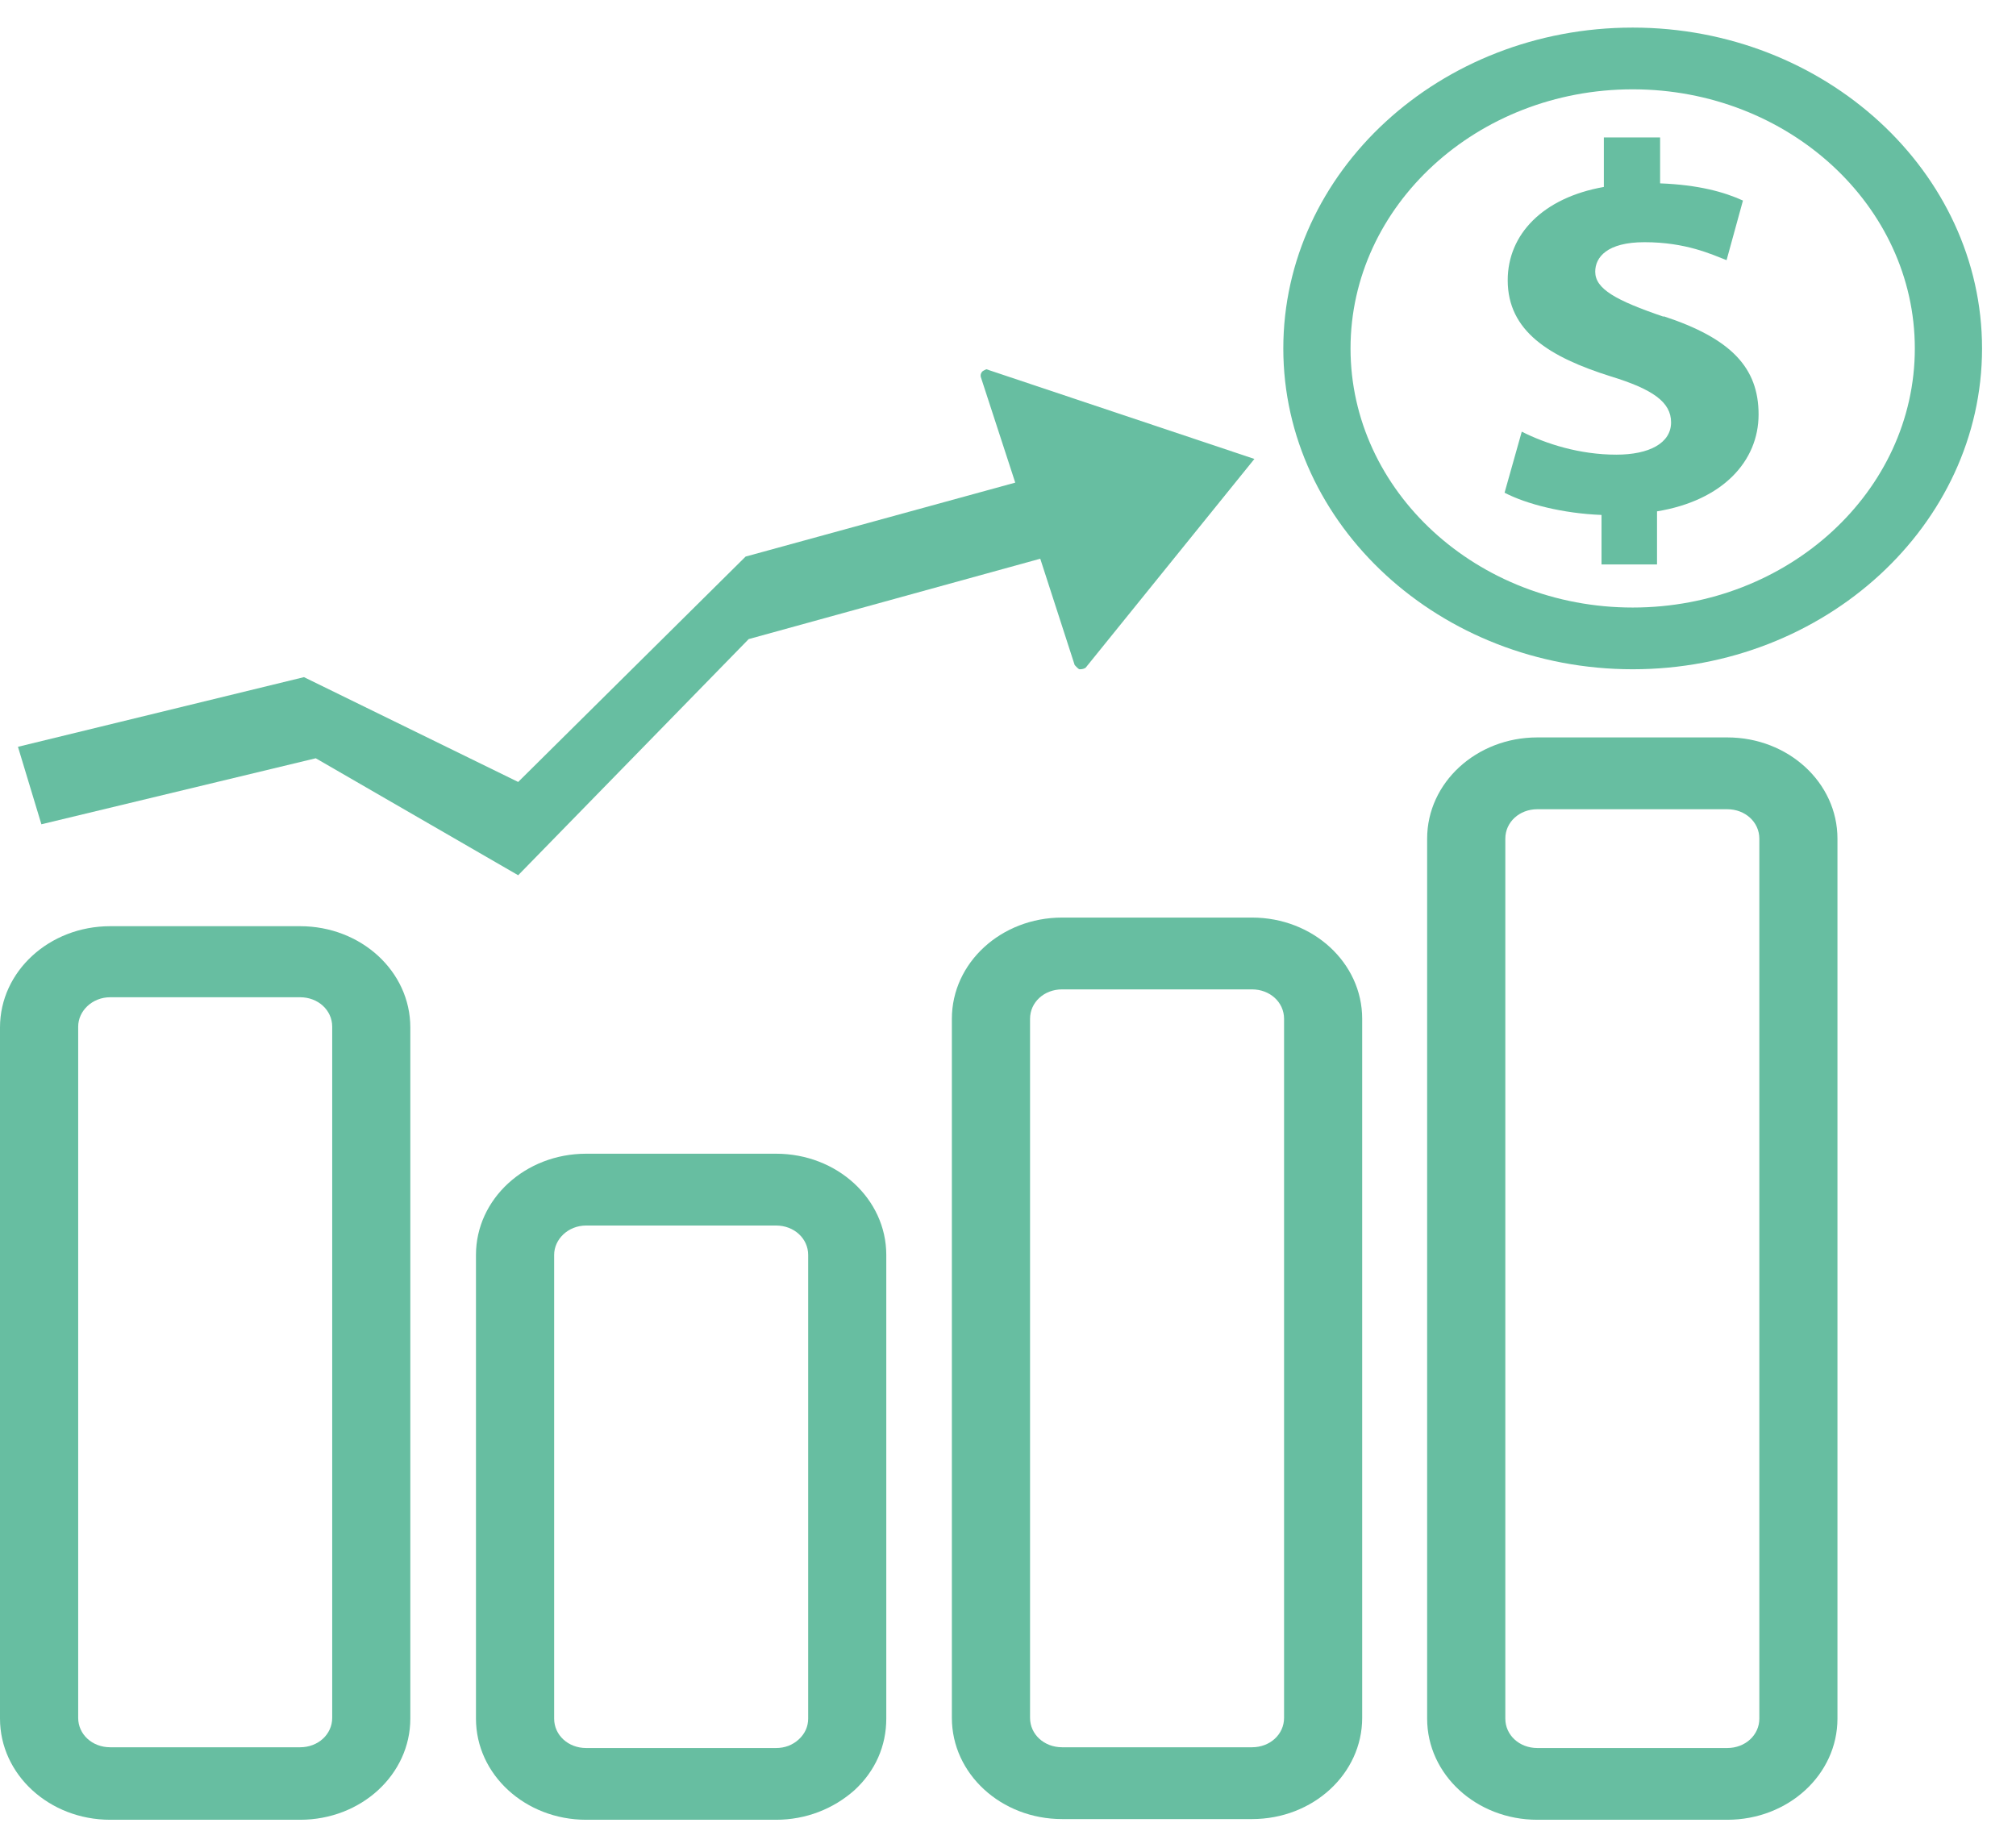 <svg width="32" height="29" viewBox="0 0 32 29" fill="none" xmlns="http://www.w3.org/2000/svg">
<path d="M4.764 14.704H1.749C0.782 14.704 0 15.422 0 16.311V27.284C0 28.172 0.782 28.89 1.749 28.89H4.764C5.732 28.89 6.513 28.172 6.513 27.284V16.311C6.513 15.422 5.732 14.704 4.764 14.704ZM5.273 27.272C5.273 27.534 5.049 27.739 4.764 27.739H1.749C1.464 27.739 1.241 27.534 1.241 27.272V16.299C1.241 16.049 1.464 15.832 1.749 15.832H4.764C5.049 15.832 5.273 16.037 5.273 16.299V27.272Z" fill="#67BEA1"/>
<path d="M12.319 18.316H9.304C8.337 18.316 7.555 19.034 7.555 19.923V27.284C7.555 28.172 8.337 28.89 9.304 28.89H12.319C12.79 28.89 13.225 28.719 13.56 28.423C13.895 28.116 14.068 27.717 14.068 27.284V19.923C14.068 19.034 13.287 18.316 12.319 18.316ZM12.828 27.284C12.828 27.409 12.778 27.523 12.679 27.614C12.58 27.705 12.456 27.751 12.319 27.751H9.304C9.019 27.751 8.796 27.546 8.796 27.284V19.923C8.796 19.672 9.019 19.456 9.304 19.456H12.319C12.604 19.456 12.828 19.661 12.828 19.923V27.284V27.284Z" fill="#67BEA1"/>
<path d="M19.873 14.567H16.859C15.891 14.567 15.109 15.285 15.109 16.174V27.272C15.109 28.161 15.891 28.879 16.859 28.879H19.873C20.841 28.879 21.622 28.161 21.622 27.272V16.174C21.622 15.285 20.841 14.567 19.873 14.567ZM20.382 27.272C20.382 27.534 20.159 27.739 19.873 27.739H16.859C16.573 27.739 16.35 27.534 16.35 27.272V16.174C16.35 15.912 16.573 15.707 16.859 15.707H19.873C20.159 15.707 20.382 15.912 20.382 16.174V27.272Z" fill="#67BEA1"/>
<path d="M27.417 11.707H24.402C23.435 11.707 22.653 12.425 22.653 13.314V27.284C22.653 28.173 23.435 28.89 24.402 28.89H27.417C28.385 28.89 29.166 28.173 29.166 27.284V13.314C29.166 12.425 28.385 11.707 27.417 11.707ZM27.926 27.284C27.926 27.546 27.702 27.751 27.417 27.751H24.402C24.117 27.751 23.894 27.546 23.894 27.284V13.314C23.894 13.052 24.117 12.847 24.402 12.847H27.417C27.702 12.847 27.926 13.052 27.926 13.314V27.284Z" fill="#67BEA1"/>
<path d="M5.012 12.038L8.225 13.895L11.884 10.146L16.512 8.87L17.058 10.557C17.058 10.557 17.107 10.614 17.132 10.625C17.157 10.625 17.194 10.625 17.231 10.602L19.911 7.286L15.656 5.862C15.656 5.862 15.606 5.885 15.594 5.896C15.581 5.908 15.557 5.942 15.569 5.987L16.115 7.662L11.835 8.836L8.225 12.414L4.825 10.75L0.285 11.856L0.657 13.086L5.012 12.038V12.038Z" fill="#67BEA1"/>
<path d="M25.916 0.438C22.852 0.438 20.37 2.729 20.37 5.532C20.37 8.335 22.864 10.625 25.916 10.625C28.968 10.625 31.461 8.335 31.461 5.532C31.461 2.729 28.968 0.438 25.916 0.438ZM25.916 9.645C23.447 9.645 21.437 7.799 21.437 5.532C21.437 3.264 23.447 1.418 25.916 1.418C28.385 1.418 30.394 3.264 30.394 5.532C30.394 7.799 28.385 9.645 25.916 9.645Z" fill="#67BEA1"/>
<path d="M26.413 5.03C25.644 4.768 25.321 4.586 25.321 4.313C25.321 4.085 25.508 3.845 26.103 3.845C26.761 3.845 27.17 4.039 27.406 4.13L27.666 3.184C27.368 3.048 26.959 2.934 26.351 2.911V2.182H25.458V2.968C24.49 3.139 23.932 3.72 23.932 4.449C23.932 5.258 24.59 5.668 25.57 5.976C26.239 6.181 26.525 6.386 26.525 6.705C26.525 7.036 26.177 7.218 25.656 7.218C25.073 7.218 24.54 7.047 24.155 6.853L23.882 7.822C24.23 8.004 24.813 8.152 25.421 8.175V8.961H26.302V8.118C27.344 7.947 27.914 7.321 27.914 6.58C27.914 5.839 27.48 5.372 26.401 5.019L26.413 5.03Z" fill="#67BEA1"/>
</svg>

